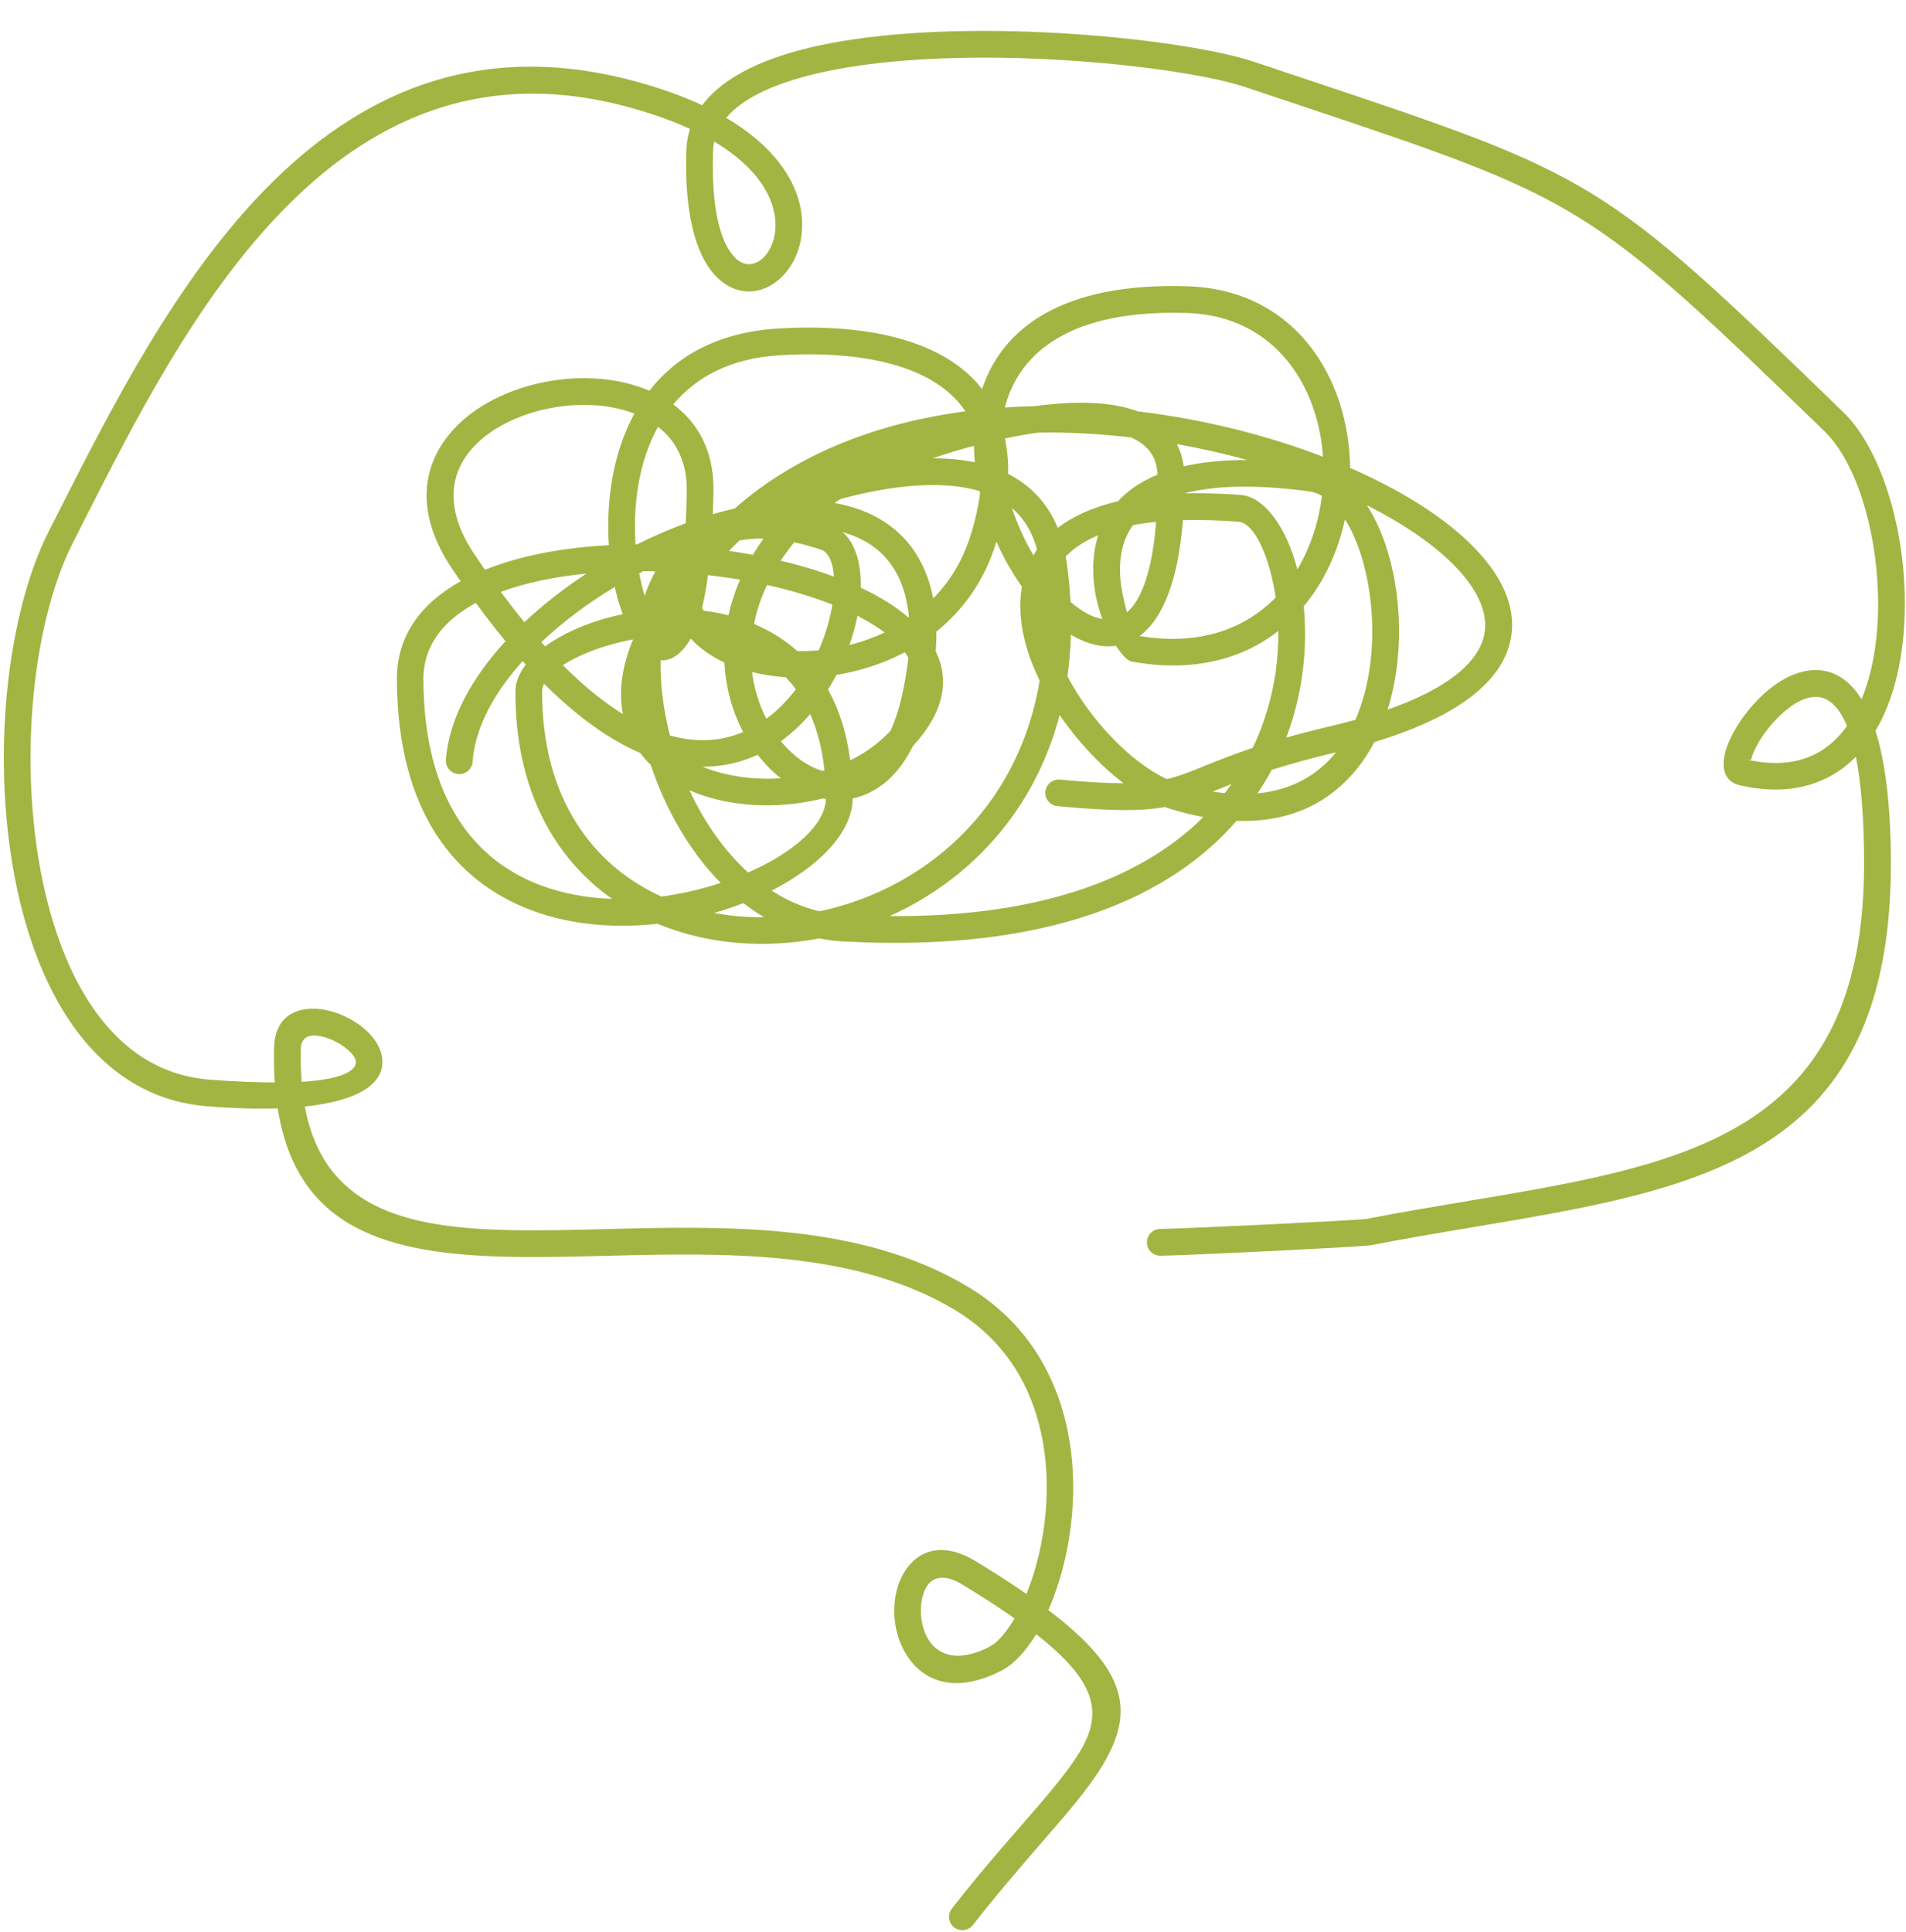 <svg xmlns="http://www.w3.org/2000/svg" xmlns:xlink="http://www.w3.org/1999/xlink" preserveAspectRatio="xMidYMid meet" version="1.0" viewBox="141.0 138.0 217.7 220.7" zoomAndPan="magnify" style="fill: rgb(0, 0, 0);" original_string_length="12625"><g id="__id113_s5c2qsim03a"><path d="M348.65,223.96c1.3-0.72,2.4-1.77,3.31-3.04c-0.99-2.41-2.27-3.33-3.58-3.33c-1.5,0-3.17,1.15-4.56,2.62 c-1.46,1.54-2.54,3.35-2.82,4.58l-0.01,0c-0.07,0.03-0.81-0.11-0.59-0.06l0.05,0.01C343.84,225.51,346.54,225.14,348.65,223.96 M229.2,161.41c-0.77-2.37-2.77-4.94-6.62-7.24c-0.08,0.36-0.13,0.74-0.14,1.13c-0.23,7.07,1.03,10.79,2.67,12.28 c1.05,0.95,2.33,0.68,3.21-0.28C229.44,166.07,230,163.89,229.2,161.41z M175.36,257.78c-0.03,1.35,0,2.6,0.1,3.78 c4.48-0.28,6.11-1.2,6.19-2.21c0.04-0.53-0.55-1.21-1.39-1.82c-1.01-0.73-2.28-1.24-3.36-1.26h-0.01 C176.06,256.26,175.39,256.67,175.36,257.78z M256.88,322.84c-1.71-1.2-3.7-2.49-5.99-3.88c-2.04-1.24-3.39-0.83-4.04,0.24 c-0.44,0.71-0.66,1.67-0.67,2.68c-0.01,1.05,0.21,2.13,0.68,3.05c0.99,1.96,3.3,3.11,7.1,1.19c0.93-0.47,1.92-1.59,2.86-3.17 L256.88,322.84z M205.29,213.97c2.41,2.42,4.7,4.25,6.86,5.59l-0.07-0.39c-0.38-2.35-0.05-5.07,1.23-8.14 c-0.6,0.11-1.18,0.24-1.76,0.38C209.05,212.05,206.84,212.96,205.29,213.97z M195.14,201.24c0.42,0.63,0.84,1.24,1.25,1.84 c4.03-1.63,8.95-2.54,14.15-2.81c-0.19-2.9-0.01-6.04,0.69-9.06c0.48-2.07,1.21-4.1,2.23-5.97l-0.48-0.18 c-3.16-1.07-7-1.06-10.51-0.13c-3.45,0.92-6.54,2.71-8.26,5.2C192.29,192.92,192.1,196.69,195.14,201.24z M238.94,208.33 c-0.22,1.09-0.53,2.21-0.92,3.34c1.37-0.34,2.72-0.82,4.02-1.43C241.14,209.56,240.1,208.93,238.94,208.33z M223.32,238.84 c-3.6-3.65-6.32-8.45-7.99-13.48c-0.44-0.42-0.84-0.88-1.2-1.36c-3.39-1.45-7.06-3.99-10.99-7.91c-0.14,0.29-0.21,0.58-0.22,0.86 c-0.04,12.15,5.74,19.87,13.63,23.45c1.81-0.24,3.6-0.62,5.3-1.11C222.35,239.15,222.84,239,223.32,238.84z M228.28,242.76 c-0.82-0.48-1.61-1.02-2.37-1.61c-1.04,0.4-2.11,0.76-3.22,1.08l-0.14,0.04C224.41,242.62,226.34,242.78,228.28,242.76z M284.63,228.62c3.98-0.39,6.91-2.15,8.97-4.7c-2.99,0.71-5.38,1.39-7.35,2.01l-0.18,0.34 C285.62,227.07,285.14,227.85,284.63,228.62z M279.51,228.41c0.47,0.08,0.93,0.14,1.37,0.18c0.27-0.34,0.53-0.69,0.78-1.04 c-0.71,0.28-1.35,0.54-1.95,0.78L279.51,228.41z M278.45,231.32c-1.22-0.23-2.51-0.54-3.85-0.96l-0.56-0.19 c-2.62,0.48-6,0.49-12.26-0.1c-0.84-0.08-1.45-0.82-1.38-1.65c0.08-0.84,0.82-1.45,1.65-1.38c3.09,0.29,5.42,0.42,7.28,0.42 c-2.62-2-5.22-4.75-7.3-7.8c-2.48,9.49-8.29,16.49-15.4,20.85c-1.3,0.8-2.64,1.51-4.02,2.12 C260.6,242.76,271.8,237.91,278.45,231.32z M297.13,195.71c1.69,2.62,2.86,6.13,3.37,9.93c0.46,3.43,0.4,7.11-0.29,10.58 c-0.19,0.96-0.43,1.91-0.72,2.83c6.06-2.13,9.42-4.66,10.64-7.34c1.36-2.98-0.11-6.34-3.49-9.59 C304.28,199.86,301.02,197.67,297.13,195.71z M289.18,203.03c1.5-2.51,2.44-5.41,2.81-8.4c-0.49-0.27-1-0.45-1.53-0.52 c-6.33-0.84-10.9-0.62-14.16,0.24c1.96-0.05,4.09,0.01,6.42,0.18C285.36,194.73,287.9,198.09,289.18,203.03z M294.62,197.32 c-0.57,2.64-1.55,5.18-2.93,7.44c-0.53,0.87-1.13,1.7-1.78,2.49c0.24,2.47,0.21,5.17-0.19,7.97c-0.33,2.31-0.92,4.68-1.81,7.03 c1.5-0.43,3.2-0.87,5.14-1.33c0.96-0.23,1.88-0.46,2.76-0.71c0.62-1.43,1.09-2.97,1.4-4.56c0.63-3.15,0.68-6.49,0.26-9.59 C297.02,202.63,296.02,199.52,294.62,197.32z M253.17,182.44c2.3-6.94,9.14-12.22,23.52-11.74c9.21,0.31,14.95,6.05,17.31,13.27 c0.77,2.38,1.18,4.92,1.21,7.47c5.61,2.46,10.32,5.38,13.55,8.49c4.35,4.17,6.12,8.73,4.15,13.05c-1.72,3.77-6.41,7.2-14.94,9.78 c-0.56,1.07-1.21,2.09-1.96,3.02c-3.02,3.77-7.51,6.2-13.77,5.97c-7.51,8.65-21.3,15.09-45.01,13.77c-0.91-0.05-1.8-0.17-2.67-0.34 c-1.04,0.2-2.08,0.35-3.12,0.45c-5.27,0.53-10.53-0.15-15.21-2.07l-0.12-0.05c-1.29,0.14-2.59,0.22-3.89,0.22 c-3.62,0.02-7.24-0.52-10.58-1.79c-8.57-3.24-15.24-11.12-15.31-26.33c-0.02-5.04,2.81-8.72,7.28-11.22l-1-1.47 c-3.87-5.79-3.51-10.76-0.9-14.52c2.16-3.12,5.88-5.32,9.99-6.42c4.05-1.08,8.53-1.08,12.27,0.19c0.41,0.14,0.81,0.29,1.2,0.46 c3.03-3.89,7.74-6.69,14.75-7.11c5.25-0.31,10.32,0.05,14.56,1.36c3.25,1,6.02,2.56,8.06,4.8 C252.76,181.93,252.97,182.18,253.17,182.44z M256.58,196.03c0.64,1.91,1.48,3.74,2.45,5.39c0.13-0.22,0.27-0.44,0.42-0.66 c-0.51-1.87-1.36-3.31-2.48-4.38L256.58,196.03z M263.27,206.74c1.23,1.07,2.48,1.77,3.65,1.96c-0.33-0.86-0.6-1.8-0.78-2.77 c-0.3-1.65-0.39-3.44-0.09-5.2c0.09-0.54,0.22-1.07,0.39-1.6c-1.35,0.56-2.44,1.25-3.3,2.03c-0.14,0.13-0.28,0.26-0.41,0.4 l0.08,0.52C263.05,203.67,263.19,205.23,263.27,206.74z M269.72,207.94c1.62-1.39,2.88-4.61,3.33-10.34 c-0.95,0.1-1.83,0.22-2.65,0.38c-0.72,1-1.13,2.12-1.33,3.26c-0.24,1.39-0.17,2.83,0.07,4.15 C269.31,206.33,269.51,207.19,269.72,207.94z M268.46,211.76c-0.29,0.04-0.58,0.06-0.88,0.06c-1.39,0-2.84-0.48-4.26-1.33 c-0.05,1.64-0.18,3.23-0.4,4.76c2.76,5.22,7.4,9.92,11.36,11.73c1.45-0.34,2.7-0.85,4.28-1.49c1.46-0.59,3.18-1.29,5.53-2.08 c1.37-2.86,2.2-5.8,2.61-8.63c0.23-1.62,0.33-3.2,0.31-4.72c-4.1,3.21-9.72,4.79-16.81,3.49 C269.83,213.49,269.16,212.82,268.46,211.76z M276.11,197.41c-0.57,7.24-2.44,11.38-4.94,13.23c6.86,1.15,12.05-0.84,15.54-4.4 l-0.1-0.62c-0.8-4.65-2.51-7.91-4.13-8.03C280.14,197.41,278.02,197.35,276.11,197.41z M275.42,188.72c0.39,0.76,0.66,1.6,0.78,2.54 c2.04-0.47,4.45-0.73,7.29-0.72C280.89,189.83,278.18,189.21,275.42,188.72z M259.56,187.41c-1.24,0.17-2.5,0.4-3.78,0.67 c0.17,0.8,0.29,1.65,0.34,2.54c0.03,0.49,0.04,0.99,0.03,1.51c1.07,0.54,2.05,1.22,2.92,2.06c1.14,1.1,2.07,2.45,2.75,4.1 c1.7-1.31,3.95-2.35,6.87-3.04c1.1-1.2,2.58-2.24,4.52-3.04c-0.04-0.86-0.24-1.58-0.56-2.17c-0.51-0.92-1.37-1.6-2.49-2.08 C266.66,187.55,263.1,187.35,259.56,187.41z M259.16,184.39c2.71-0.37,5.3-0.5,7.6-0.3c1.54,0.14,2.95,0.43,4.19,0.89 c7.1,0.85,13.95,2.53,20,4.75l1.16,0.44c-0.12-1.8-0.46-3.58-1.01-5.25c-1.98-6.08-6.79-10.92-14.5-11.17 c-13.32-0.44-19.22,4.51-20.83,10.8C256.89,184.46,258.02,184.42,259.16,184.39z M252.24,188.92c-1.61,0.43-3.19,0.91-4.72,1.42 c1.68,0,3.3,0.14,4.83,0.46C252.29,190.18,252.25,189.55,252.24,188.92z M228.61,204.81c-0.71,1.5-1.2,3-1.49,4.45 c1.79,0.76,3.47,1.78,4.96,3.11c0.79,0.01,1.6-0.02,2.42-0.09l0.01,0c0.77-1.76,1.3-3.56,1.56-5.23c-1.4-0.55-2.91-1.05-4.5-1.5 C230.62,205.28,229.62,205.03,228.61,204.81z M231.71,199.94c-0.57,0.7-1.08,1.4-1.54,2.1c0.75,0.18,1.49,0.37,2.22,0.57 c1.34,0.37,2.63,0.79,3.86,1.24c-0.11-1.62-0.6-2.78-1.5-3.08C233.69,200.42,232.68,200.14,231.71,199.94z M226.99,201.37 c0.37-0.62,0.77-1.23,1.21-1.85c-0.98-0.02-1.9,0.05-2.74,0.21c-0.41,0.4-0.82,0.8-1.2,1.19 C225.18,201.05,226.09,201.2,226.99,201.37z M224.2,208.28c0.3-1.34,0.73-2.7,1.33-4.07c-1.2-0.21-2.43-0.38-3.66-0.52 c-0.19,1.43-0.42,2.66-0.68,3.72l0.17,0.34C222.31,207.86,223.26,208.04,224.2,208.28z M227.38,217.15 c0.29,1.05,0.68,2.03,1.15,2.94c1.19-0.87,2.25-1.94,3.18-3.11l0.19-0.25c-0.36-0.49-0.75-0.95-1.16-1.38 c-1.34-0.09-2.63-0.29-3.84-0.59C227,215.59,227.16,216.39,227.38,217.15z M225.88,221.61c-0.59-1.12-1.08-2.34-1.44-3.63 c-0.38-1.36-0.62-2.81-0.7-4.31c-1.52-0.71-2.83-1.63-3.84-2.74l-0.18,0.3c-1.05,1.63-2.17,2.29-3.26,2.17 c-0.06,2.75,0.31,5.69,1.06,8.6c1.38,0.39,2.69,0.55,3.93,0.54C223.04,222.52,224.52,222.18,225.88,221.61z M232.04,224.49 c0.93,0.74,1.93,1.27,2.93,1.56l0.2-0.06c-0.26-2.49-0.83-4.63-1.64-6.43c-0.99,1.16-2.11,2.21-3.34,3.1 C230.76,223.35,231.39,223.97,232.04,224.49z M230.18,226.89l-0.02-0.02c-0.94-0.74-1.82-1.64-2.62-2.67 c-1.82,0.85-3.85,1.34-6.06,1.37h-0.23c0.55,0.23,1.13,0.43,1.73,0.6C225.22,226.81,227.7,227.06,230.18,226.89z M235.33,229.25 l-0.35-0.06c-4.28,1.08-8.89,1.05-12.83-0.07c-0.83-0.24-1.63-0.52-2.4-0.86c1.67,3.6,3.94,6.88,6.7,9.39 C231.64,235.38,235.26,232.2,235.33,229.25z M243.98,217.62c0.37-1.62,0.62-3.12,0.77-4.5c-0.12-0.21-0.26-0.41-0.4-0.62 c-2.48,1.31-5.15,2.15-7.81,2.58c-0.3,0.57-0.62,1.13-0.96,1.68c1.23,2.21,2.12,4.88,2.53,8.08c1.41-0.69,2.7-1.56,3.82-2.6 c0.28-0.26,0.55-0.52,0.79-0.78C243.21,220.38,243.64,219.11,243.98,217.62z M247.95,210.14c0.01,0.72-0.02,1.47-0.07,2.25 c1.58,3.23,1.02,6.89-2.62,10.84c-1.63,3.29-3.87,5.13-6.3,5.82c-0.19,0.05-0.38,0.1-0.57,0.14c-0.01,3.81-3.76,7.72-9.25,10.53 c1.68,1.09,3.5,1.9,5.45,2.36c3.63-0.76,7.2-2.15,10.46-4.16c7.23-4.43,12.97-11.88,14.7-22.18c-0.16-0.33-0.31-0.66-0.46-0.99 c-1.22-2.79-1.9-5.67-1.73-8.36c0.03-0.47,0.08-0.92,0.16-1.38c-0.27-0.39-0.54-0.78-0.8-1.19c-0.78-1.23-1.49-2.55-2.11-3.95 l-0.05,0.15C253.42,204.37,250.97,207.71,247.95,210.14z M241.23,200.8c-1.11-0.93-2.46-1.59-3.97-2.02c1.45,1.3,2.12,3.6,2.05,6.34 c2.16,1.01,4.03,2.17,5.51,3.45C244.51,204.98,243.21,202.45,241.23,200.8z M236.31,195.45c2.63,0.46,4.98,1.44,6.87,3.01 c2.19,1.83,3.74,4.42,4.41,7.89c1.87-1.91,3.36-4.29,4.27-7.21c0.54-1.73,0.89-3.33,1.08-4.81l-0.06-0.24 c-1.69-0.51-3.59-0.71-5.6-0.69c-3.29,0.03-6.86,0.67-10.26,1.59C236.77,195.14,236.53,195.3,236.31,195.45z M222.42,196.73 c0.84-0.25,1.68-0.47,2.51-0.66c7.23-6.37,16.51-9.79,26.33-11.09c-0.29-0.44-0.61-0.85-0.97-1.24c-1.65-1.81-3.96-3.09-6.7-3.94 c-3.87-1.2-8.57-1.52-13.49-1.23c-5.71,0.34-9.62,2.53-12.2,5.62c2.83,2.1,4.66,5.35,4.59,9.89 C222.47,195.01,222.45,195.89,222.42,196.73z M211.22,205.04c-3.08,1.85-5.95,3.99-8.39,6.3l0.43,0.49 c1.94-1.42,4.58-2.62,7.56-3.38c0.43-0.11,0.87-0.21,1.31-0.3l-0.2-0.57C211.66,206.8,211.42,205.95,211.22,205.04z M214.48,203.23 l-0.47,0.25c0.17,0.92,0.38,1.78,0.62,2.56c0.34-0.98,0.75-1.92,1.23-2.78L214.48,203.23z M213.76,200.18 c1.83-0.92,3.7-1.73,5.57-2.42c0.05-1.15,0.09-2.38,0.11-3.71c0.05-3.32-1.25-5.72-3.28-7.31c-0.89,1.61-1.53,3.36-1.95,5.16 c-0.65,2.77-0.8,5.64-0.62,8.28L213.76,200.18z M200.89,209.07c2.13-2.01,4.53-3.88,7.1-5.56c-3.59,0.35-6.94,1.04-9.79,2.09 C199.11,206.83,200.01,207.99,200.89,209.07z M194.98,225c-0.06,0.84-0.79,1.47-1.63,1.41c-0.84-0.06-1.47-0.79-1.42-1.63 c0.34-4.64,2.93-9.32,6.81-13.55c-1.11-1.34-2.24-2.8-3.39-4.37c-3.69,2-6,4.87-5.99,8.74c0.05,13.66,5.87,20.67,13.33,23.49 c2.59,0.98,5.39,1.47,8.23,1.58c-6.61-4.66-11.09-12.52-11.05-23.73c0-1.02,0.43-2.05,1.18-3.03l-0.36-0.4 C197.42,217.15,195.26,221.11,194.98,225z M252.12,357.87c-0.52,0.66-1.48,0.78-2.14,0.26c-0.66-0.52-0.78-1.48-0.26-2.14 c2.87-3.69,5.51-6.72,7.83-9.38c2.88-3.31,5.26-6.04,6.72-8.43c2.72-4.45,2.07-8.07-4.92-13.53c-1.21,2-2.6,3.47-4.02,4.19 c-5.8,2.94-9.49,0.83-11.19-2.54c-0.69-1.36-1.02-2.94-1-4.45c0.02-1.55,0.39-3.06,1.12-4.25c1.52-2.5,4.33-3.64,8.23-1.26 c2.15,1.31,4.06,2.54,5.75,3.71c1.09-2.67,1.9-5.93,2.2-9.4c0.41-4.85-0.2-10.08-2.51-14.63c-1.67-3.3-4.25-6.26-7.99-8.48 c-11.48-6.81-26.28-6.44-39.7-6.11c-3.92,0.1-7.72,0.19-11.32,0.11c-13.54-0.32-24.03-3.09-26.2-16.95c-2.27,0.07-4.92,0.01-8-0.23 c-2.71-0.21-5.16-0.91-7.37-2.04c-6.39-3.25-10.67-9.95-13.16-18.02c-2.44-7.89-3.18-17.11-2.53-25.64 c0.59-7.7,2.31-14.87,4.94-20.04l1.18-2.32c11.97-23.61,29.55-58.3,65.06-49.2c3.26,0.84,6.03,1.83,8.37,2.92 c2.47-3.33,7.26-5.49,13.2-6.79c6.96-1.52,15.61-1.89,23.83-1.62c11.06,0.37,21.42,1.92,25.91,3.42l5.78,1.93 c33.41,11.17,34,11.36,61.59,38.1c4.12,3.99,6.78,12.36,7.03,20.6c0.13,4.3-0.38,8.59-1.68,12.24c-0.45,1.27-1,2.47-1.65,3.57 c1.08,3.43,1.75,8.34,1.75,15.18c0,33.51-21.41,37.1-47.61,41.49c-3.81,0.64-7.73,1.3-11.75,2.08l-0.21,0.03 c-1.12,0.11-5.99,0.38-11.05,0.63c-5.71,0.28-11.67,0.54-12.82,0.54c-0.84,0-1.53-0.68-1.53-1.53c0-0.84,0.68-1.53,1.53-1.53 c1.21,0,7.09-0.26,12.67-0.53c5.28-0.26,10.29-0.53,10.8-0.6l0.02,0c3.98-0.78,7.96-1.44,11.83-2.09 c24.8-4.16,45.06-7.55,45.06-38.48c0-5.35-0.35-9.33-0.94-12.23c-0.84,0.86-1.79,1.59-2.85,2.18c-2.75,1.53-6.18,2.04-10.36,1.09 l-0.09-0.02c-1.61-0.41-2.07-1.77-1.66-3.57l0-0.01c0.39-1.7,1.76-4.08,3.59-6c1.89-2,4.32-3.57,6.77-3.57 c1.91,0,3.76,0.93,5.25,3.33c0.13-0.31,0.25-0.63,0.37-0.96c1.17-3.29,1.63-7.2,1.51-11.14c-0.23-7.51-2.54-15.03-6.11-18.5 c-27.09-26.25-27.66-26.45-60.43-37.4l-5.78-1.93c-4.27-1.43-14.27-2.91-25.04-3.27c-7.99-0.26-16.37,0.1-23.09,1.56 c-5.02,1.1-9.05,2.78-11.11,5.24c4.72,2.78,7.18,6.01,8.16,9c1.18,3.62,0.24,6.94-1.53,8.88c-2.01,2.21-5.01,2.77-7.52,0.49 c-2.2-2.01-3.93-6.52-3.66-14.63c0.03-0.87,0.17-1.7,0.42-2.48c-2.14-0.98-4.7-1.89-7.73-2.67c-33.14-8.5-50.06,24.89-61.58,47.62 l-1.18,2.33c-2.45,4.82-4.06,11.58-4.62,18.88c-0.62,8.19,0.08,17.01,2.39,24.52c2.26,7.32,6.05,13.35,11.63,16.19 c1.86,0.95,3.93,1.54,6.21,1.72c2.93,0.22,5.4,0.32,7.45,0.32c-0.08-1.23-0.11-2.54-0.08-3.93c0.08-3.33,2.13-4.55,4.65-4.49l0.02,0 c1.7,0.05,3.61,0.78,5.06,1.83c1.63,1.18,2.77,2.82,2.64,4.52c-0.16,2.13-2.48,4.15-8.86,4.82c2.15,11.5,11.34,13.83,23.15,14.11 c3.53,0.08,7.3-0.01,11.18-0.11c13.83-0.35,29.1-0.73,41.32,6.53c4.29,2.54,7.24,5.94,9.16,9.74c2.59,5.11,3.28,10.91,2.83,16.26 c-0.35,4.07-1.36,7.91-2.71,10.98c9.16,6.94,9.89,11.67,6.1,17.88c-1.61,2.64-4.05,5.44-7.02,8.85 C257.51,351.31,254.84,354.38,252.12,357.87z" style="fill: rgb(162, 181, 66);"/></g></svg>